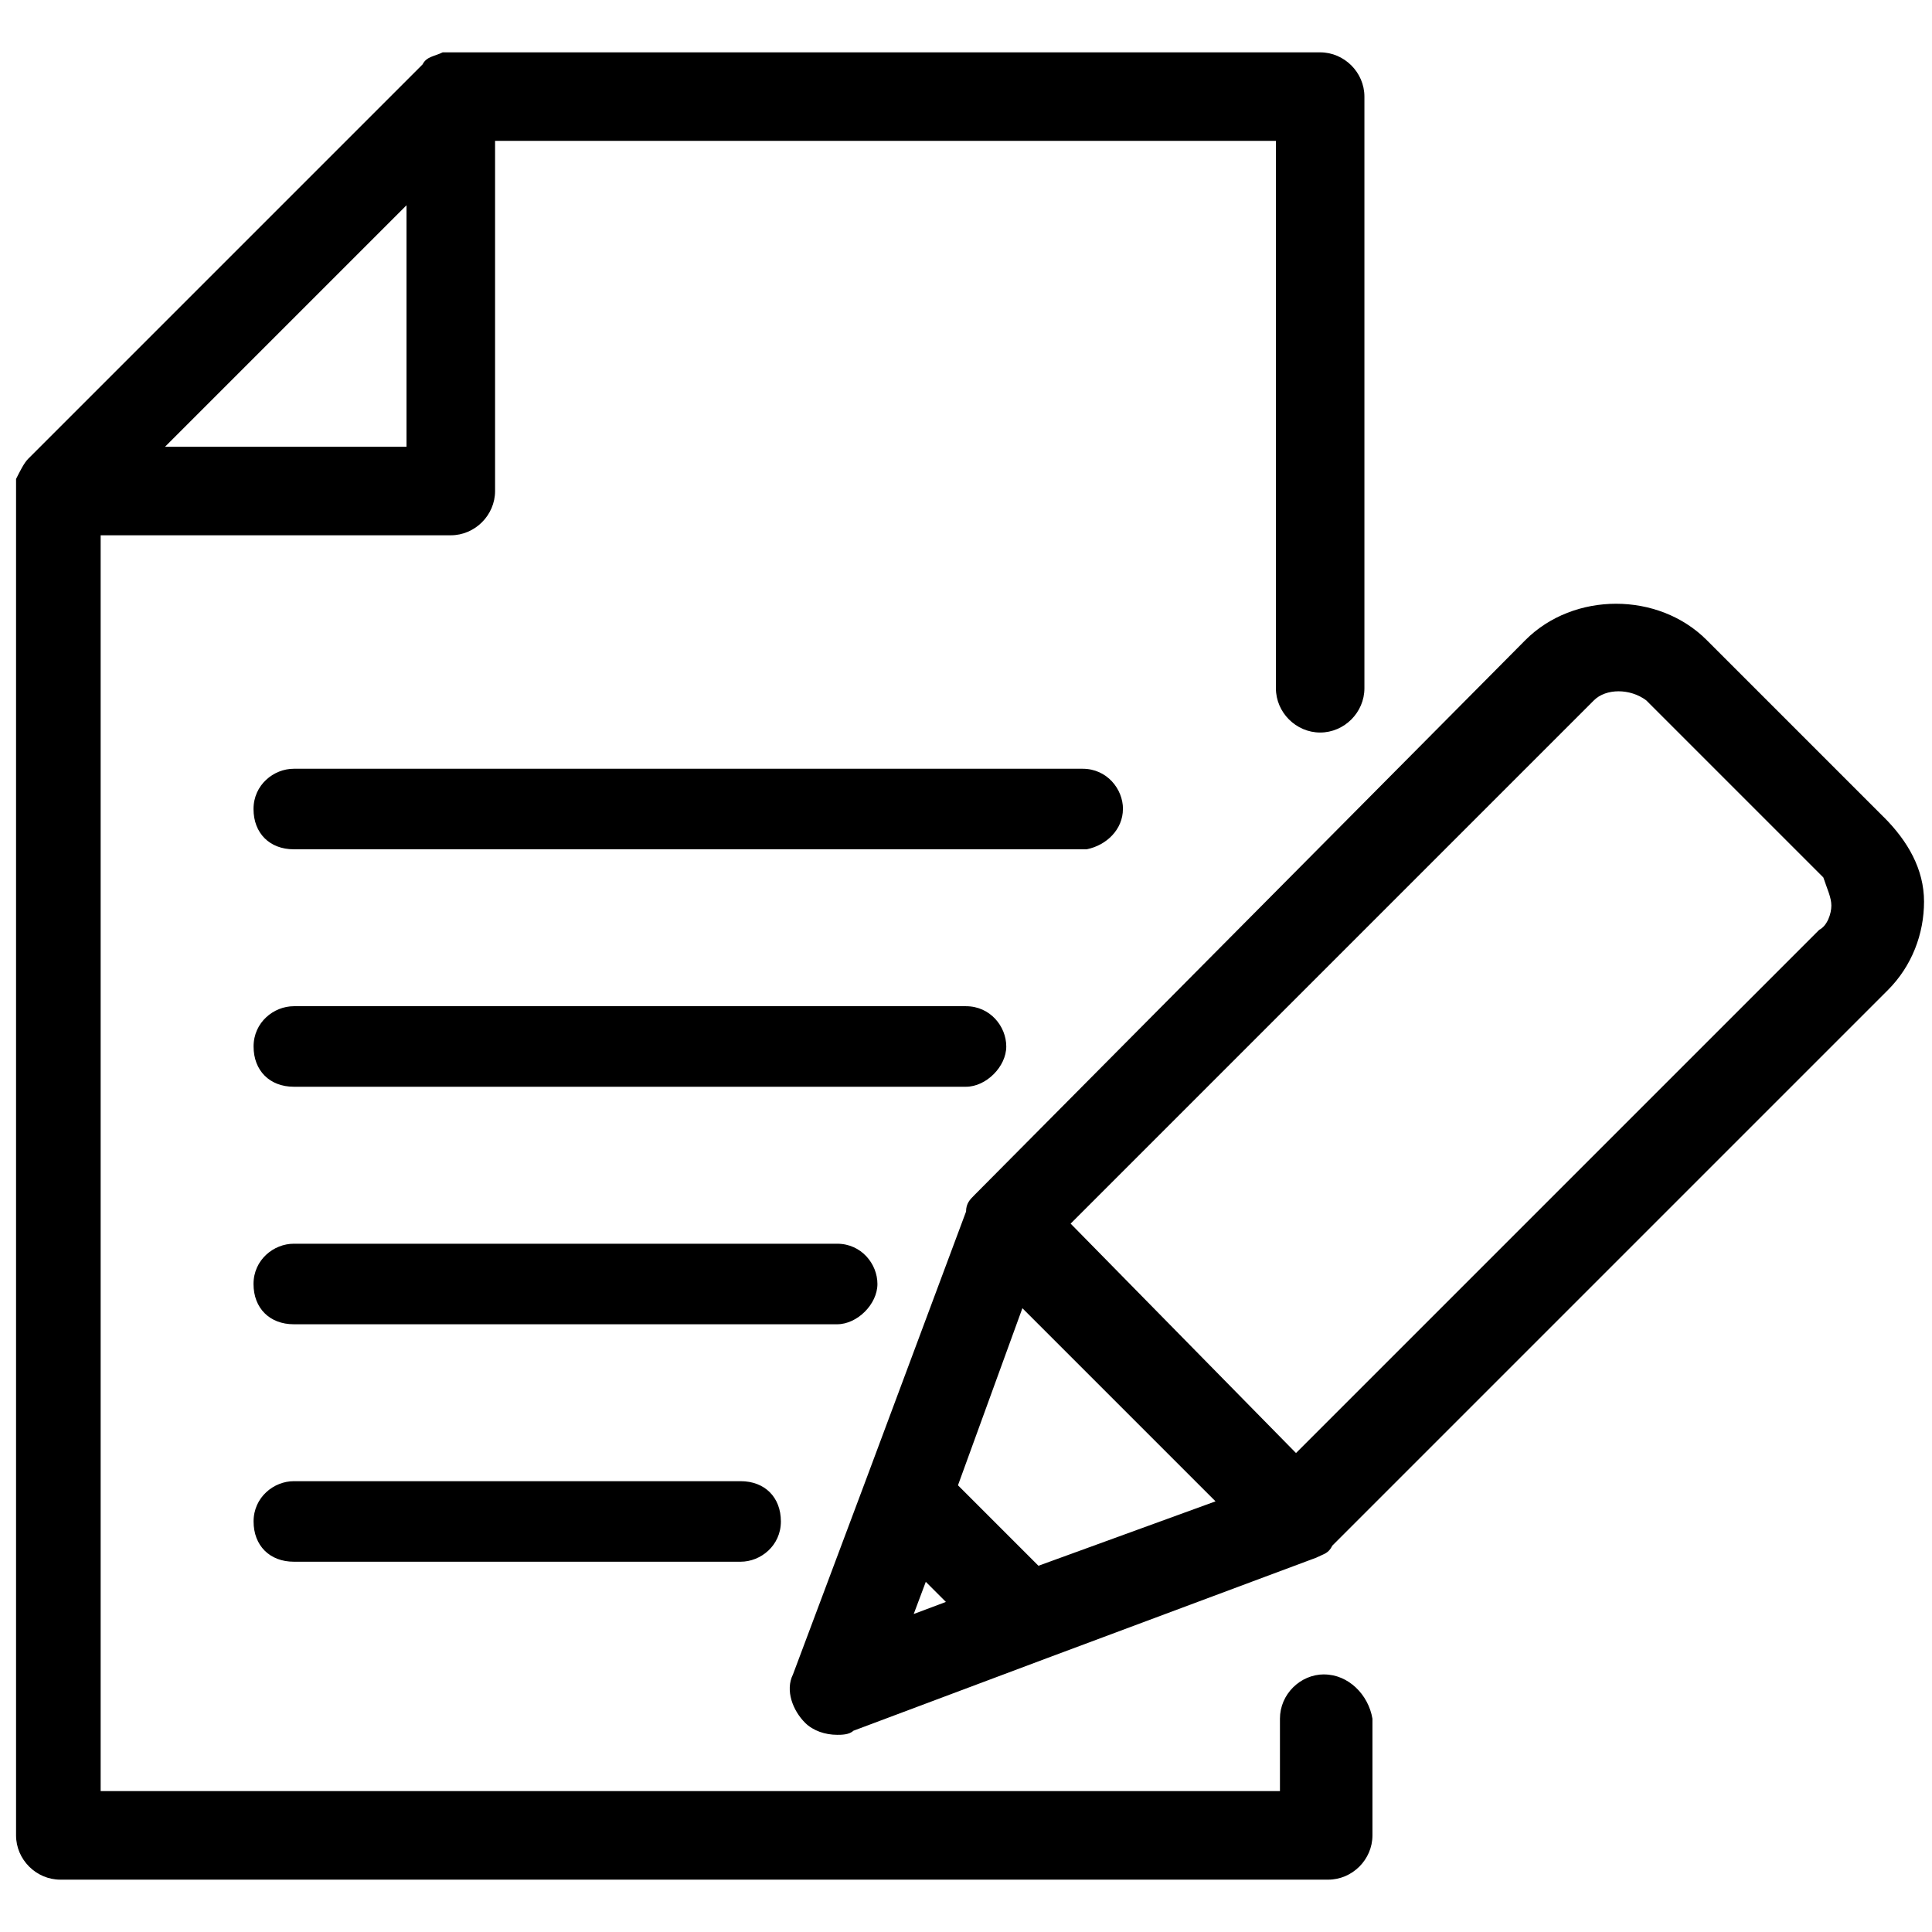 <!-- Generated by IcoMoon.io -->
<svg version="1.1" xmlns="http://www.w3.org/2000/svg" width="32" height="32" viewBox="0 0 32 32">
<title>Course-Description</title>
<path d="M4.867 24.533c-0.333 0-0.667 0.267-0.667 0.667s0.267 0.667 0.667 0.667h7.4c0.333 0 0.667-0.267 0.667-0.667s-0.267-0.667-0.667-0.667h-7.4zM18.6 13.4c0-0.333-0.267-0.667-0.667-0.667h-13.067c-0.333 0-0.667 0.267-0.667 0.667s0.267 0.667 0.667 0.667h13.133c0.333-0.067 0.6-0.333 0.6-0.667zM21.933 27.733c-0.4 0-0.733 0.333-0.733 0.733v1.2h-19.533v-20.8h5.8c0.4 0 0.733-0.333 0.733-0.733v-5.8h12.933v9.067c0 0.4 0.333 0.733 0.733 0.733s0.733-0.333 0.733-0.733v-9.8c0-0.4-0.333-0.733-0.733-0.733h-14.4c0 0-0.067 0-0.067 0-0.067 0-0.067 0-0.067 0-0.133 0.067-0.267 0.067-0.333 0.2l-6.533 6.533c-0.067 0.067-0.133 0.2-0.2 0.333 0 0.067 0 0.067 0 0.133 0 0 0 0.067 0 0.067v22.267c0 0.4 0.333 0.733 0.733 0.733h21c0.4 0 0.733-0.333 0.733-0.733v-1.933c-0.067-0.4-0.4-0.733-0.8-0.733zM2.733 7.4l4-4v4h-4zM14.533 21.267c0-0.333-0.267-0.667-0.667-0.667h-9c-0.333 0-0.667 0.267-0.667 0.667s0.267 0.667 0.667 0.667h9c0.333 0 0.667-0.333 0.667-0.667zM16.667 17.333c0-0.333-0.267-0.667-0.667-0.667h-11.133c-0.333 0-0.667 0.267-0.667 0.667s0.267 0.667 0.667 0.667h11.133c0.333 0 0.667-0.333 0.667-0.667zM31.2 13.533l-2.933-2.933c-0.8-0.8-2.2-0.8-3 0l-9.133 9.2c-0.067 0.067-0.133 0.133-0.133 0.267l-1.667 4.467c0 0 0 0 0 0l-1.2 3.2c-0.133 0.267 0 0.6 0.2 0.8 0.133 0.133 0.333 0.2 0.533 0.2 0.067 0 0.2 0 0.267-0.067l3.2-1.2c0 0 0 0 0 0l4.467-1.667c0.133-0.067 0.2-0.067 0.267-0.2l9.2-9.2c0.4-0.4 0.6-0.933 0.6-1.467s-0.267-1-0.667-1.4zM15.667 26.533l-0.533 0.2 0.2-0.533 0.333 0.333zM20.133 24.867l-2.933 1.067-1.333-1.333 1.067-2.933 3.2 3.2zM30.333 15c0 0.133-0.067 0.333-0.2 0.4l-8.667 8.667-3.733-3.8 8.667-8.667c0.2-0.2 0.6-0.2 0.867 0l2.933 2.933c0.067 0.2 0.133 0.333 0.133 0.467z"></path>
</svg>
